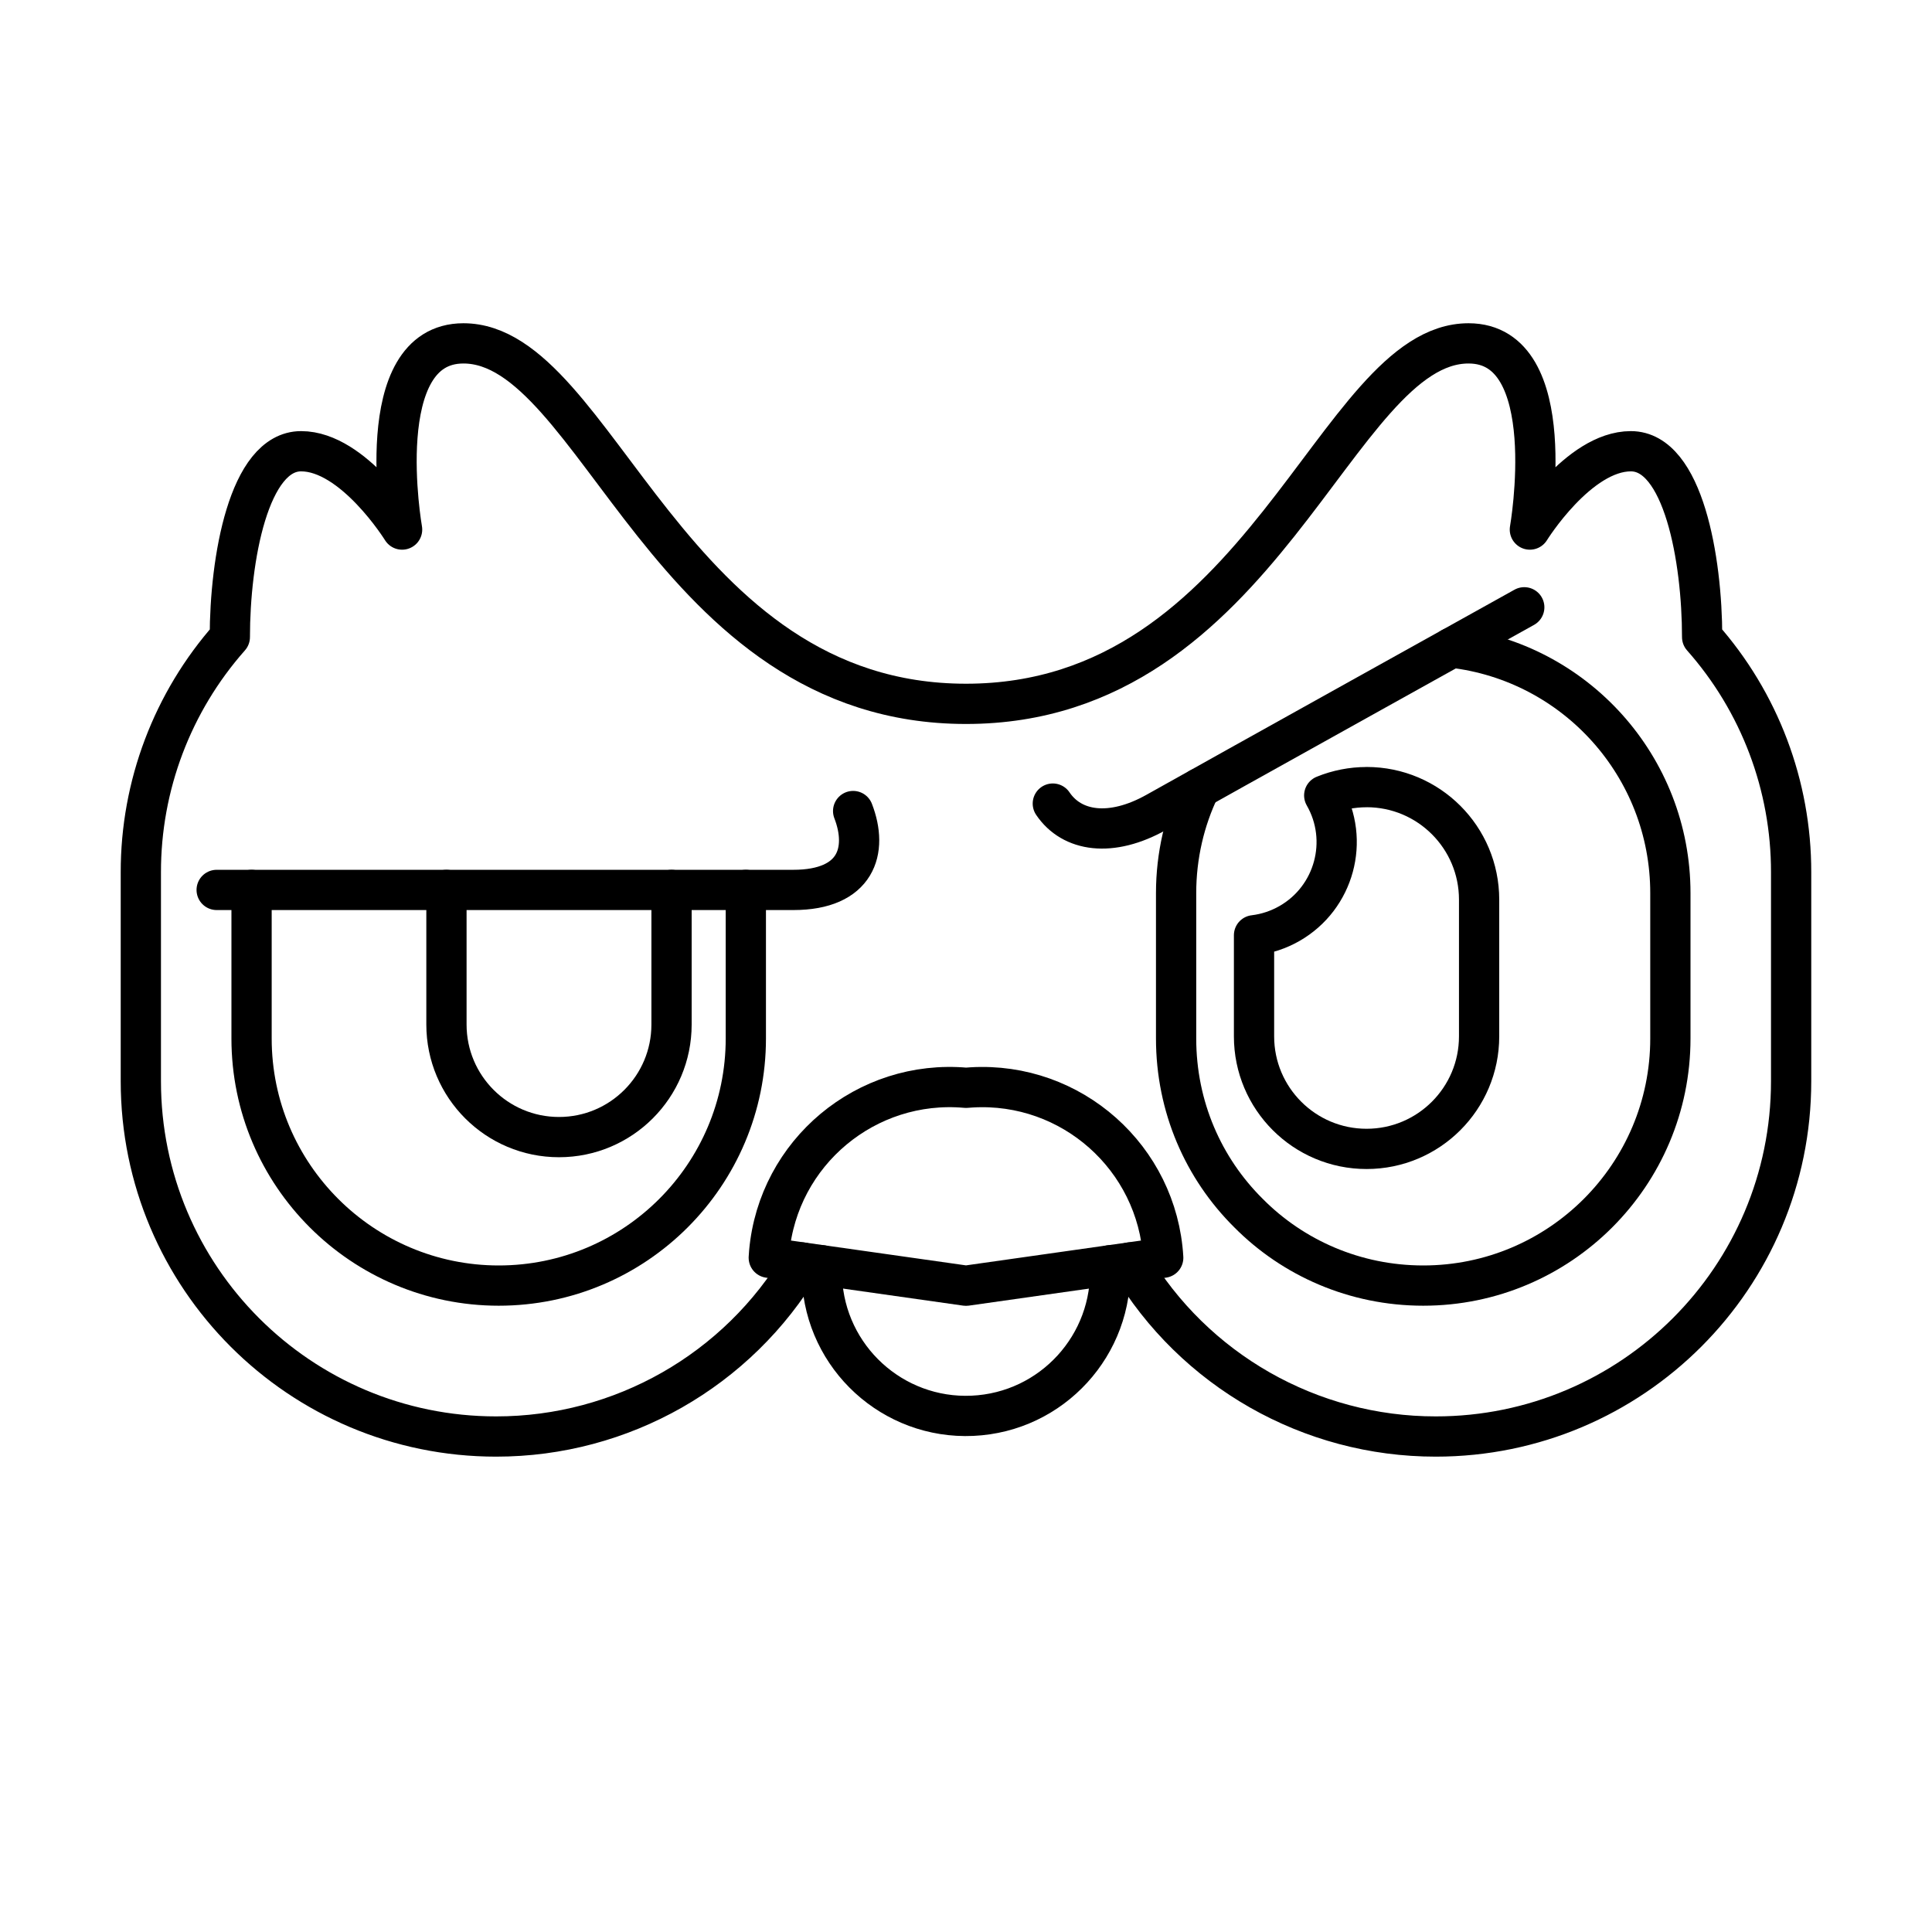 <?xml version="1.0" encoding="UTF-8"?><svg id="a" xmlns="http://www.w3.org/2000/svg" viewBox="0 0 48 48"><defs><style>.b{fill:none;stroke:#000;stroke-linecap:round;stroke-linejoin:round;}</style></defs><path class="b" d="M18.53,22.11v3.69c0,3.39-2.75,6.14-6.14,6.14-1.69,0-3.23-.69-4.34-1.8s-1.8-2.64-1.8-4.34v-3.69"/><path class="b" d="M11.092,22.11v3.345c0,1.544,1.252,2.796,2.796,2.796s2.796-1.252,2.796-2.796v-3.345"/><path class="b" d="M36.07,16.09c3.06.35,5.43,2.95,5.43,6.1v3.61c0,3.39-2.75,6.14-6.14,6.14-1.7,0-3.24-.69-4.34-1.8-1.12-1.11-1.8-2.64-1.8-4.34v-3.61c0-.93.21-1.82.59-2.61"/><path class="b" d="M33.952,19.556c-.361,0-.718.07-1.052.206.641,1.117.254,2.542-.863,3.182-.271.155-.571.255-.881.292v2.512c0,1.544,1.252,2.796,2.796,2.796s2.796-1.252,2.796-2.796v-3.397c0-1.544-1.251-2.796-2.795-2.796h-.001Z"/><path class="b" d="M28.077,31.366c1.59,2.682,4.477,4.326,7.595,4.324h0c4.876,0,8.828-3.953,8.828-8.828h0v-5.19c.003-2.153-.783-4.232-2.211-5.844h0c0-1.926-.467-4.617-1.771-4.617s-2.509,1.946-2.509,1.946c0,0,.815-4.626-1.524-4.626-3.326,0-5.084,8.956-12.485,8.956s-9.159-8.956-12.486-8.956c-2.34,0-1.524,4.626-1.524,4.626,0,0-1.205-1.946-2.509-1.946s-1.771,2.692-1.771,4.617h0c-1.427,1.612-2.214,3.691-2.211,5.844v5.19c0,4.876,3.952,8.828,8.828,8.828h0c3.118.001,6.005-1.643,7.595-4.324"/><path class="b" d="M24,31.943l4.9-.695c-.146-2.483-2.277-4.378-4.76-4.232-.047.003-.094.006-.14.01-2.477-.223-4.667,1.604-4.89,4.082-.004.047-.008.093-.01.14l4.9.695Z"/><path class="b" d="M27.578,31.436c.089,1.976-1.442,3.65-3.418,3.739s-3.65-1.442-3.739-3.418c-.005-.107-.005-.214,0-.321"/><path class="b" d="M5.383,22.11h14.327c1.57,0,1.865-.98,1.486-1.96"/><path class="b" d="M37.87,15.088s-7.764,4.318-9.132,5.089c-1.137.641-2.109.488-2.581-.212"/></svg>